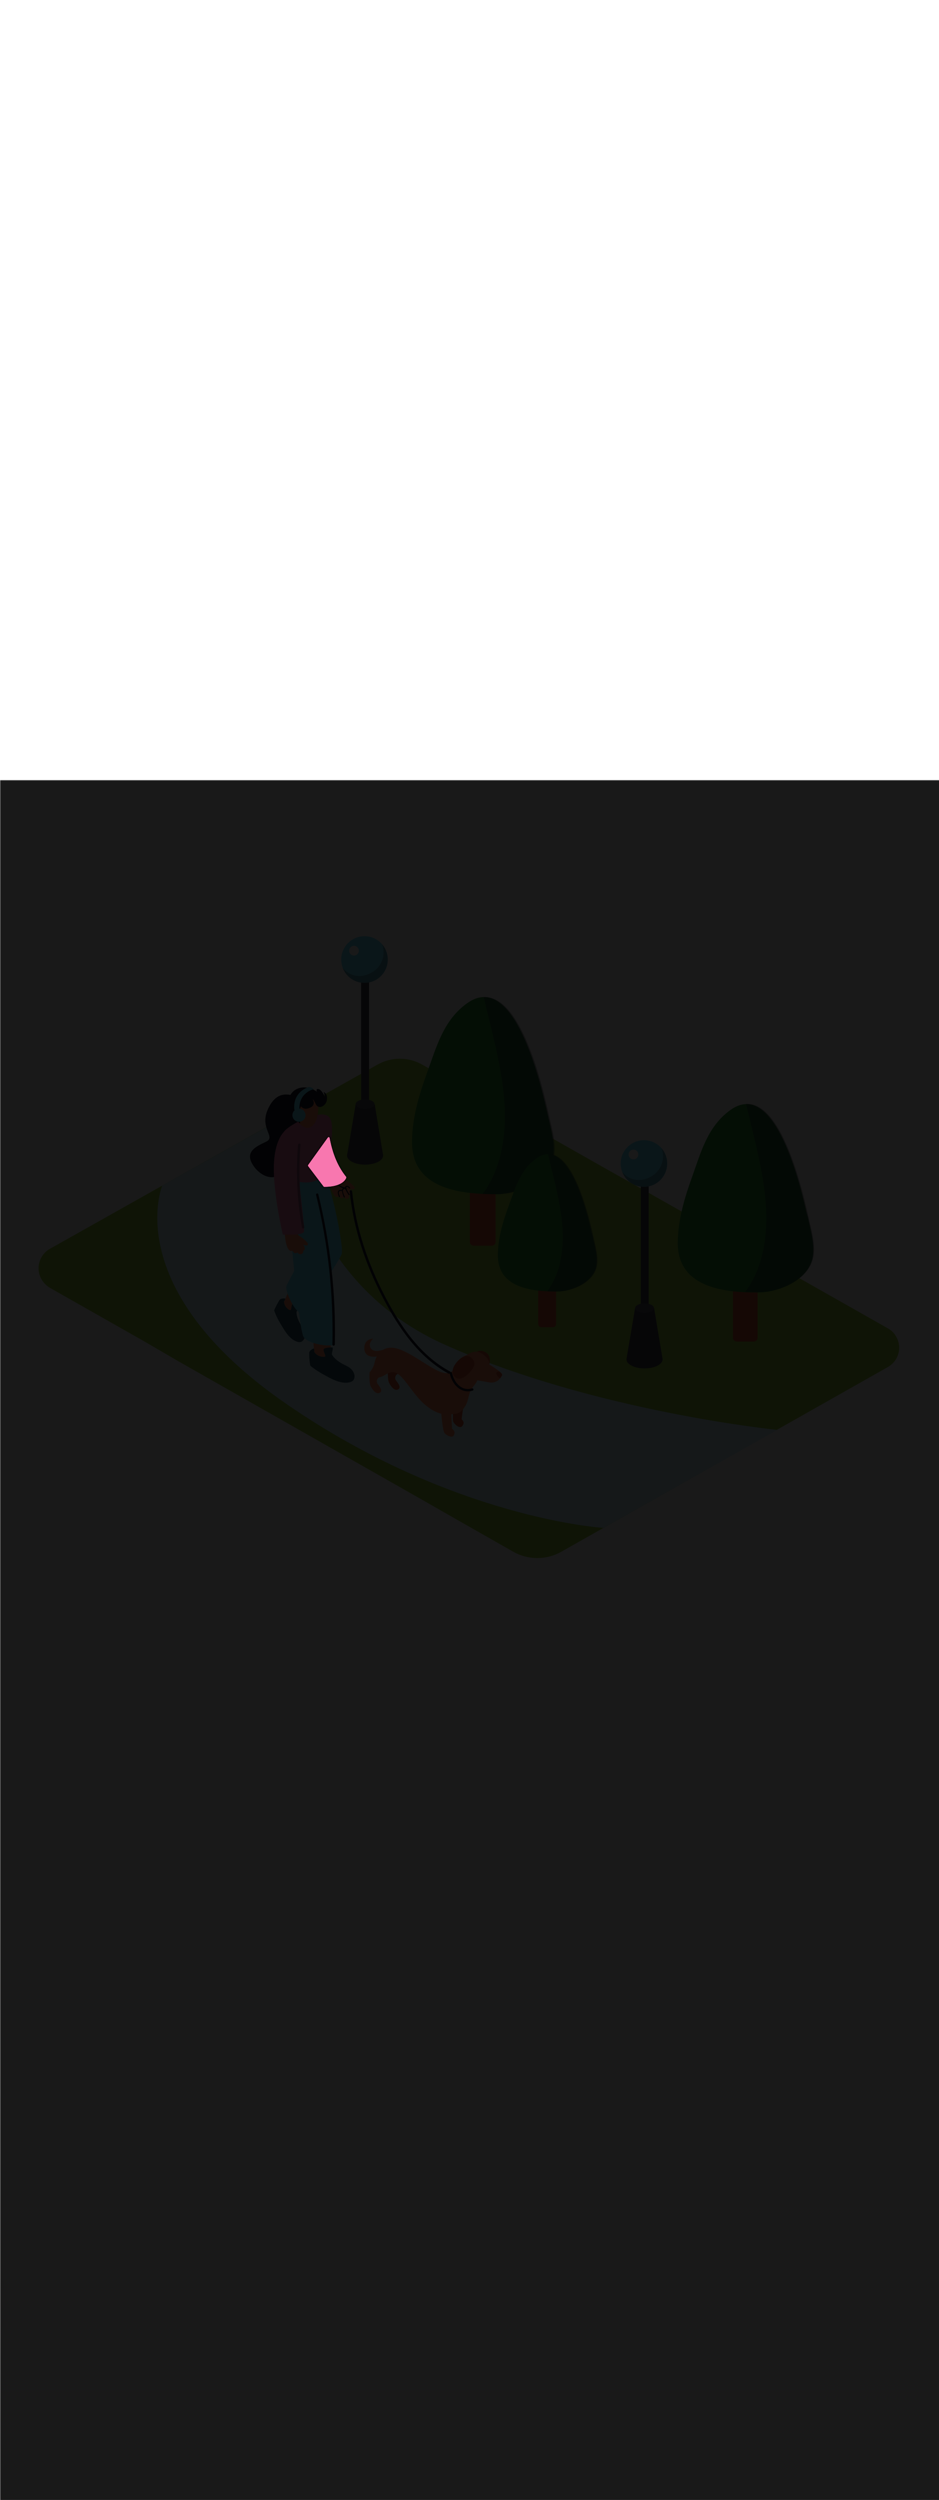 <svg:svg xmlns:svg="http://www.w3.org/2000/svg" version="1.1" id="Layer_1" x="0px" y="0px" viewBox="0 0 500 500" style="width: 188px;" xml:space="preserve" data-imageid="dog-walking-79-12053" imageName="Dog Walking" class="illustrations_image"><svg:defs><svg:mask id="spotlight-mask"><svg:rect x="0" y="0" width="100%" height="100%" fill="white" opacity="0.9" /><svg:style type="text/css" fill="black" /><svg:style type="text/css" style="" fill="black" /><svg:path class="st19_dog-walking-79-12053" d="M 174.594 190.208 L 174.488 190.356 L 174.382 190.503 L 174.276 190.65 L 174.17 190.798 L 173.958 191.093 L 173.852 191.24 L 173.64 191.535 L 173.533 191.683 L 173.427 191.83 L 173.321 191.978 L 173.109 192.273 L 173.003 192.42 L 172.897 192.568 L 172.791 192.715 L 172.579 193.01 L 172.473 193.158 L 172.261 193.453 L 172.155 193.6 L 172.049 193.747 L 171.943 193.895 L 171.73 194.19 L 171.624 194.337 L 171.518 194.485 L 171.412 194.632 L 171.2 194.927 L 171.094 195.075 L 170.882 195.37 L 170.776 195.517 L 170.67 195.665 L 170.564 195.812 L 170.352 196.107 L 170.246 196.255 L 170.033 196.549 L 169.927 196.697 L 169.821 196.844 L 169.715 196.992 L 169.503 197.287 L 169.397 197.434 L 169.291 197.582 L 169.185 197.729 L 168.973 198.024 L 168.867 198.172 L 168.761 198.319 L 168.655 198.467 L 168.443 198.762 L 168.336 198.909 L 168.124 199.204 L 168.018 199.352 L 167.912 199.499 L 167.806 199.646 L 167.594 199.941 L 167.488 200.089 L 167.276 200.384 L 167.17 200.531 L 167.064 200.679 L 166.958 200.826 L 166.746 201.121 L 166.64 201.269 L 166.533 201.416 L 166.427 201.564 L 166.215 201.859 L 166.109 202.006 L 165.897 202.301 L 165.791 202.448 L 165.685 202.596 L 165.579 202.743 L 165.367 203.038 L 165.261 203.186 L 165.155 203.333 L 165.049 203.481 L 164.836 203.776 L 164.73 203.923 L 164.518 204.218 L 164.412 204.366 L 164.306 204.513 L 164.2 204.661 L 164.094 204.808 L 164.067 204.849 L 164.045 204.893 L 164.027 204.938 L 164.013 204.985 L 164.004 205.033 L 164 205.082 L 164.001 205.131 L 164.006 205.18 L 164.017 205.227 L 164.031 205.274 L 164.051 205.319 L 164.074 205.362 L 164.102 205.402 L 164.185 205.511 L 164.267 205.621 L 164.35 205.73 L 164.433 205.839 L 164.516 205.948 L 164.599 206.057 L 164.682 206.166 L 164.764 206.275 L 164.847 206.384 L 164.93 206.493 L 165.013 206.602 L 165.096 206.711 L 165.179 206.821 L 165.261 206.93 L 165.344 207.039 L 165.427 207.148 L 165.51 207.257 L 165.593 207.366 L 165.676 207.475 L 165.758 207.584 L 165.841 207.693 L 165.924 207.802 L 166.007 207.911 L 166.09 208.021 L 166.172 208.13 L 166.255 208.239 L 166.338 208.348 L 166.421 208.457 L 166.504 208.566 L 166.587 208.675 L 166.669 208.784 L 166.752 208.893 L 166.835 209.002 L 166.918 209.111 L 167.001 209.221 L 167.084 209.33 L 167.166 209.439 L 167.249 209.548 L 167.332 209.657 L 167.415 209.766 L 167.498 209.875 L 167.581 209.984 L 167.663 210.093 L 167.746 210.202 L 167.829 210.311 L 167.912 210.421 L 167.995 210.53 L 168.078 210.639 L 168.16 210.748 L 168.243 210.857 L 168.326 210.966 L 168.409 211.075 L 168.492 211.184 L 168.575 211.293 L 168.657 211.402 L 168.74 211.511 L 168.823 211.621 L 168.906 211.73 L 168.989 211.839 L 169.071 211.948 L 169.154 212.057 L 169.237 212.166 L 169.32 212.275 L 169.403 212.384 L 169.486 212.493 L 169.568 212.602 L 169.651 212.711 L 169.734 212.821 L 169.817 212.93 L 169.9 213.039 L 169.983 213.148 L 170.065 213.257 L 170.148 213.366 L 170.231 213.475 L 170.314 213.584 L 170.397 213.693 L 170.48 213.802 L 170.562 213.911 L 170.645 214.021 L 170.728 214.13 L 170.811 214.239 L 170.894 214.348 L 170.977 214.457 L 171.059 214.566 L 171.142 214.675 L 171.225 214.784 L 171.308 214.893 L 171.391 215.002 L 171.473 215.111 L 171.556 215.221 L 171.639 215.33 L 171.722 215.439 L 171.805 215.548 L 171.888 215.657 L 171.97 215.766 L 172.053 215.875 L 172.136 215.984 L 172.219 216.093 L 172.302 216.202 L 172.328 216.234 L 172.357 216.263 L 172.388 216.29 L 172.427 216.319 L 172.469 216.343 L 172.513 216.364 L 172.559 216.38 L 172.606 216.391 L 172.654 216.398 L 172.702 216.4 L 172.976 216.399 L 172.98 216.399 L 173.249 216.395 L 173.253 216.395 L 173.518 216.39 L 173.522 216.39 L 173.782 216.382 L 173.787 216.382 L 174.043 216.372 L 174.047 216.372 L 174.299 216.36 L 174.303 216.36 L 174.551 216.346 L 174.555 216.346 L 174.799 216.33 L 174.803 216.33 L 175.042 216.312 L 175.047 216.311 L 175.282 216.292 L 175.287 216.291 L 175.517 216.27 L 175.522 216.269 L 175.749 216.246 L 175.754 216.246 L 175.976 216.22 L 175.981 216.22 L 176.2 216.193 L 176.205 216.192 L 176.42 216.164 L 176.425 216.163 L 176.636 216.133 L 176.641 216.132 L 176.847 216.1 L 176.853 216.099 L 177.056 216.066 L 177.061 216.065 L 177.26 216.03 L 177.265 216.029 L 177.461 215.993 L 177.466 215.992 L 177.658 215.954 L 177.663 215.953 L 177.851 215.914 L 177.856 215.913 L 178.041 215.872 L 178.046 215.871 L 178.227 215.829 L 178.232 215.827 L 178.409 215.784 L 178.415 215.783 L 178.588 215.738 L 178.594 215.737 L 178.764 215.691 L 178.77 215.69 L 178.936 215.643 L 178.942 215.641 L 179.105 215.593 L 179.111 215.591 L 179.27 215.542 L 179.276 215.54 L 179.432 215.49 L 179.438 215.488 L 179.591 215.437 L 179.596 215.435 L 179.746 215.383 L 179.752 215.381 L 179.898 215.328 L 179.904 215.326 L 180.047 215.272 L 180.053 215.27 L 180.193 215.215 L 180.199 215.213 L 180.335 215.157 L 180.341 215.155 L 180.474 215.099 L 180.481 215.096 L 180.611 215.039 L 180.617 215.036 L 180.744 214.979 L 180.75 214.976 L 180.874 214.918 L 180.88 214.915 L 181.002 214.856 L 181.008 214.853 L 181.126 214.794 L 181.132 214.79 L 181.247 214.73 L 181.253 214.727 L 181.366 214.667 L 181.372 214.664 L 181.481 214.603 L 181.487 214.599 L 181.594 214.538 L 181.6 214.535 L 181.704 214.473 L 181.71 214.47 L 181.811 214.408 L 181.817 214.404 L 181.916 214.342 L 181.922 214.338 L 182.017 214.276 L 182.023 214.272 L 182.117 214.209 L 182.122 214.205 L 182.213 214.143 L 182.219 214.138 L 182.307 214.076 L 182.313 214.071 L 182.398 214.009 L 182.404 214.004 L 182.487 213.941 L 182.493 213.937 L 182.573 213.874 L 182.579 213.87 L 182.657 213.807 L 182.662 213.802 L 182.738 213.74 L 182.744 213.735 L 182.817 213.673 L 182.822 213.668 L 182.893 213.606 L 182.899 213.601 L 182.968 213.539 L 182.973 213.534 L 183.039 213.472 L 183.045 213.467 L 183.109 213.405 L 183.114 213.4 L 183.176 213.339 L 183.181 213.334 L 183.241 213.273 L 183.246 213.268 L 183.304 213.208 L 183.309 213.203 L 183.365 213.143 L 183.37 213.137 L 183.423 213.078 L 183.428 213.073 L 183.48 213.014 L 183.484 213.009 L 183.534 212.95 L 183.539 212.945 L 183.587 212.887 L 183.591 212.882 L 183.637 212.825 L 183.641 212.82 L 183.686 212.763 L 183.69 212.758 L 183.732 212.702 L 183.736 212.697 L 183.777 212.642 L 183.781 212.637 L 183.82 212.583 L 183.824 212.577 L 183.861 212.524 L 183.865 212.519 L 183.9 212.467 L 183.904 212.461 L 183.937 212.41 L 183.941 212.405 L 183.973 212.355 L 183.977 212.349 L 184.007 212.3 L 184.011 212.295 L 184.04 212.247 L 184.043 212.241 L 184.071 212.194 L 184.074 212.189 L 184.1 212.143 L 184.103 212.138 L 184.128 212.093 L 184.131 212.088 L 184.154 212.045 L 184.157 212.039 L 184.179 211.997 L 184.182 211.992 L 184.203 211.951 L 184.205 211.946 L 184.225 211.907 L 184.227 211.902 L 184.245 211.864 L 184.248 211.859 L 184.265 211.822 L 184.267 211.817 L 184.283 211.782 L 184.285 211.777 L 184.3 211.744 L 184.302 211.739 L 184.316 211.707 L 184.318 211.702 L 184.33 211.672 L 184.332 211.667 L 184.344 211.639 L 184.346 211.634 L 184.356 211.607 L 184.358 211.603 L 184.367 211.578 L 184.382 211.535 L 184.392 211.49 L 184.398 211.445 L 184.4 211.4 L 184.398 211.352 L 184.391 211.304 L 184.379 211.258 L 184.363 211.212 L 184.343 211.169 L 184.319 211.127 L 184.291 211.088 L 184.144 210.904 L 184 210.721 L 183.857 210.537 L 183.715 210.353 L 183.575 210.168 L 183.437 209.983 L 183.299 209.797 L 183.163 209.61 L 183.029 209.423 L 182.896 209.236 L 182.764 209.048 L 182.634 208.859 L 182.505 208.67 L 182.377 208.48 L 182.25 208.29 L 182.125 208.099 L 182.002 207.908 L 181.879 207.716 L 181.758 207.524 L 181.638 207.331 L 181.519 207.138 L 181.402 206.944 L 181.286 206.749 L 181.171 206.554 L 181.058 206.358 L 180.945 206.162 L 180.834 205.966 L 180.724 205.768 L 180.615 205.571 L 180.508 205.372 L 180.402 205.173 L 180.296 204.974 L 180.192 204.774 L 180.09 204.574 L 179.988 204.373 L 179.887 204.171 L 179.788 203.969 L 179.69 203.767 L 179.593 203.564 L 179.496 203.36 L 179.402 203.156 L 179.308 202.951 L 179.215 202.746 L 179.123 202.54 L 179.033 202.334 L 178.943 202.127 L 178.855 201.919 L 178.767 201.711 L 178.681 201.503 L 178.595 201.294 L 178.511 201.084 L 178.428 200.874 L 178.345 200.664 L 178.264 200.452 L 178.183 200.241 L 178.104 200.029 L 178.025 199.816 L 177.948 199.603 L 177.871 199.389 L 177.796 199.174 L 177.721 198.96 L 177.647 198.744 L 177.575 198.528 L 177.503 198.312 L 177.432 198.095 L 177.361 197.877 L 177.292 197.659 L 177.224 197.441 L 177.156 197.221 L 177.09 197.002 L 177.024 196.782 L 176.959 196.561 L 176.895 196.34 L 176.831 196.118 L 176.769 195.896 L 176.707 195.673 L 176.646 195.45 L 176.586 195.226 L 176.527 195.002 L 176.468 194.777 L 176.41 194.551 L 176.353 194.325 L 176.297 194.099 L 176.241 193.872 L 176.187 193.645 L 176.132 193.417 L 176.079 193.188 L 176.026 192.959 L 175.974 192.729 L 175.923 192.499 L 175.873 192.269 L 175.823 192.038 L 175.773 191.806 L 175.725 191.574 L 175.677 191.341 L 175.629 191.108 L 175.583 190.874 L 175.536 190.64 L 175.491 190.405 L 175.479 190.358 L 175.463 190.312 L 175.443 190.268 L 175.418 190.226 L 175.39 190.187 L 175.358 190.151 L 175.322 190.118 L 175.284 190.088 L 175.243 190.063 L 175.199 190.041 L 175.154 190.024 L 175.107 190.012 L 175.059 190.004 L 175.011 190 L 174.963 190.001 L 174.915 190.007 L 174.867 190.018 L 174.821 190.033 L 174.777 190.053 L 174.735 190.076 L 174.695 190.104 L 174.658 190.135 L 174.624 190.17 L 174.594 190.208 Z" id="element_86" fill="black" /><svg:path class="st19_dog-walking-79-12053" d="M 174.594 190.208 L 174.488 190.356 L 174.382 190.503 L 174.276 190.65 L 174.17 190.798 L 173.958 191.093 L 173.852 191.24 L 173.64 191.535 L 173.533 191.683 L 173.427 191.83 L 173.321 191.978 L 173.109 192.273 L 173.003 192.42 L 172.897 192.568 L 172.791 192.715 L 172.579 193.01 L 172.473 193.158 L 172.261 193.453 L 172.155 193.6 L 172.049 193.747 L 171.943 193.895 L 171.73 194.19 L 171.624 194.337 L 171.518 194.485 L 171.412 194.632 L 171.2 194.927 L 171.094 195.075 L 170.882 195.37 L 170.776 195.517 L 170.67 195.665 L 170.564 195.812 L 170.352 196.107 L 170.246 196.255 L 170.033 196.549 L 169.927 196.697 L 169.821 196.844 L 169.715 196.992 L 169.503 197.287 L 169.397 197.434 L 169.291 197.582 L 169.185 197.729 L 168.973 198.024 L 168.867 198.172 L 168.761 198.319 L 168.655 198.467 L 168.443 198.762 L 168.336 198.909 L 168.124 199.204 L 168.018 199.352 L 167.912 199.499 L 167.806 199.646 L 167.594 199.941 L 167.488 200.089 L 167.276 200.384 L 167.17 200.531 L 167.064 200.679 L 166.958 200.826 L 166.746 201.121 L 166.64 201.269 L 166.533 201.416 L 166.427 201.564 L 166.215 201.859 L 166.109 202.006 L 165.897 202.301 L 165.791 202.448 L 165.685 202.596 L 165.579 202.743 L 165.367 203.038 L 165.261 203.186 L 165.155 203.333 L 165.049 203.481 L 164.836 203.776 L 164.73 203.923 L 164.518 204.218 L 164.412 204.366 L 164.306 204.513 L 164.2 204.661 L 164.094 204.808 L 164.067 204.849 L 164.045 204.893 L 164.027 204.938 L 164.013 204.985 L 164.004 205.033 L 164 205.082 L 164.001 205.131 L 164.006 205.18 L 164.017 205.227 L 164.031 205.274 L 164.051 205.319 L 164.074 205.362 L 164.102 205.402 L 164.185 205.511 L 164.267 205.621 L 164.35 205.73 L 164.433 205.839 L 164.516 205.948 L 164.599 206.057 L 164.682 206.166 L 164.764 206.275 L 164.847 206.384 L 164.93 206.493 L 165.013 206.602 L 165.096 206.711 L 165.179 206.821 L 165.261 206.93 L 165.344 207.039 L 165.427 207.148 L 165.51 207.257 L 165.593 207.366 L 165.676 207.475 L 165.758 207.584 L 165.841 207.693 L 165.924 207.802 L 166.007 207.911 L 166.09 208.021 L 166.172 208.13 L 166.255 208.239 L 166.338 208.348 L 166.421 208.457 L 166.504 208.566 L 166.587 208.675 L 166.669 208.784 L 166.752 208.893 L 166.835 209.002 L 166.918 209.111 L 167.001 209.221 L 167.084 209.33 L 167.166 209.439 L 167.249 209.548 L 167.332 209.657 L 167.415 209.766 L 167.498 209.875 L 167.581 209.984 L 167.663 210.093 L 167.746 210.202 L 167.829 210.311 L 167.912 210.421 L 167.995 210.53 L 168.078 210.639 L 168.16 210.748 L 168.243 210.857 L 168.326 210.966 L 168.409 211.075 L 168.492 211.184 L 168.575 211.293 L 168.657 211.402 L 168.74 211.511 L 168.823 211.621 L 168.906 211.73 L 168.989 211.839 L 169.071 211.948 L 169.154 212.057 L 169.237 212.166 L 169.32 212.275 L 169.403 212.384 L 169.486 212.493 L 169.568 212.602 L 169.651 212.711 L 169.734 212.821 L 169.817 212.93 L 169.9 213.039 L 169.983 213.148 L 170.065 213.257 L 170.148 213.366 L 170.231 213.475 L 170.314 213.584 L 170.397 213.693 L 170.48 213.802 L 170.562 213.911 L 170.645 214.021 L 170.728 214.13 L 170.811 214.239 L 170.894 214.348 L 170.977 214.457 L 171.059 214.566 L 171.142 214.675 L 171.225 214.784 L 171.308 214.893 L 171.391 215.002 L 171.473 215.111 L 171.556 215.221 L 171.639 215.33 L 171.722 215.439 L 171.805 215.548 L 171.888 215.657 L 171.97 215.766 L 172.053 215.875 L 172.136 215.984 L 172.219 216.093 L 172.302 216.202 L 172.328 216.234 L 172.357 216.263 L 172.388 216.29 L 172.427 216.319 L 172.469 216.343 L 172.513 216.364 L 172.559 216.38 L 172.606 216.391 L 172.654 216.398 L 172.702 216.4 L 172.976 216.399 L 172.98 216.399 L 173.249 216.395 L 173.253 216.395 L 173.518 216.39 L 173.522 216.39 L 173.782 216.382 L 173.787 216.382 L 174.043 216.372 L 174.047 216.372 L 174.299 216.36 L 174.303 216.36 L 174.551 216.346 L 174.555 216.346 L 174.799 216.33 L 174.803 216.33 L 175.042 216.312 L 175.047 216.311 L 175.282 216.292 L 175.287 216.291 L 175.517 216.27 L 175.522 216.269 L 175.749 216.246 L 175.754 216.246 L 175.976 216.22 L 175.981 216.22 L 176.2 216.193 L 176.205 216.192 L 176.42 216.164 L 176.425 216.163 L 176.636 216.133 L 176.641 216.132 L 176.847 216.1 L 176.853 216.099 L 177.056 216.066 L 177.061 216.065 L 177.26 216.03 L 177.265 216.029 L 177.461 215.993 L 177.466 215.992 L 177.658 215.954 L 177.663 215.953 L 177.851 215.914 L 177.856 215.913 L 178.041 215.872 L 178.046 215.871 L 178.227 215.829 L 178.232 215.827 L 178.409 215.784 L 178.415 215.783 L 178.588 215.738 L 178.594 215.737 L 178.764 215.691 L 178.77 215.69 L 178.936 215.643 L 178.942 215.641 L 179.105 215.593 L 179.111 215.591 L 179.27 215.542 L 179.276 215.54 L 179.432 215.49 L 179.438 215.488 L 179.591 215.437 L 179.596 215.435 L 179.746 215.383 L 179.752 215.381 L 179.898 215.328 L 179.904 215.326 L 180.047 215.272 L 180.053 215.27 L 180.193 215.215 L 180.199 215.213 L 180.335 215.157 L 180.341 215.155 L 180.474 215.099 L 180.481 215.096 L 180.611 215.039 L 180.617 215.036 L 180.744 214.979 L 180.75 214.976 L 180.874 214.918 L 180.88 214.915 L 181.002 214.856 L 181.008 214.853 L 181.126 214.794 L 181.132 214.79 L 181.247 214.73 L 181.253 214.727 L 181.366 214.667 L 181.372 214.664 L 181.481 214.603 L 181.487 214.599 L 181.594 214.538 L 181.6 214.535 L 181.704 214.473 L 181.71 214.47 L 181.811 214.408 L 181.817 214.404 L 181.916 214.342 L 181.922 214.338 L 182.017 214.276 L 182.023 214.272 L 182.117 214.209 L 182.122 214.205 L 182.213 214.143 L 182.219 214.138 L 182.307 214.076 L 182.313 214.071 L 182.398 214.009 L 182.404 214.004 L 182.487 213.941 L 182.493 213.937 L 182.573 213.874 L 182.579 213.87 L 182.657 213.807 L 182.662 213.802 L 182.738 213.74 L 182.744 213.735 L 182.817 213.673 L 182.822 213.668 L 182.893 213.606 L 182.899 213.601 L 182.968 213.539 L 182.973 213.534 L 183.039 213.472 L 183.045 213.467 L 183.109 213.405 L 183.114 213.4 L 183.176 213.339 L 183.181 213.334 L 183.241 213.273 L 183.246 213.268 L 183.304 213.208 L 183.309 213.203 L 183.365 213.143 L 183.37 213.137 L 183.423 213.078 L 183.428 213.073 L 183.48 213.014 L 183.484 213.009 L 183.534 212.95 L 183.539 212.945 L 183.587 212.887 L 183.591 212.882 L 183.637 212.825 L 183.641 212.82 L 183.686 212.763 L 183.69 212.758 L 183.732 212.702 L 183.736 212.697 L 183.777 212.642 L 183.781 212.637 L 183.82 212.583 L 183.824 212.577 L 183.861 212.524 L 183.865 212.519 L 183.9 212.467 L 183.904 212.461 L 183.937 212.41 L 183.941 212.405 L 183.973 212.355 L 183.977 212.349 L 184.007 212.3 L 184.011 212.295 L 184.04 212.247 L 184.043 212.241 L 184.071 212.194 L 184.074 212.189 L 184.1 212.143 L 184.103 212.138 L 184.128 212.093 L 184.131 212.088 L 184.154 212.045 L 184.157 212.039 L 184.179 211.997 L 184.182 211.992 L 184.203 211.951 L 184.205 211.946 L 184.225 211.907 L 184.227 211.902 L 184.245 211.864 L 184.248 211.859 L 184.265 211.822 L 184.267 211.817 L 184.283 211.782 L 184.285 211.777 L 184.3 211.744 L 184.302 211.739 L 184.316 211.707 L 184.318 211.702 L 184.33 211.672 L 184.332 211.667 L 184.344 211.639 L 184.346 211.634 L 184.356 211.607 L 184.358 211.603 L 184.367 211.578 L 184.382 211.535 L 184.392 211.49 L 184.398 211.445 L 184.4 211.4 L 184.398 211.352 L 184.391 211.304 L 184.379 211.258 L 184.363 211.212 L 184.343 211.169 L 184.319 211.127 L 184.291 211.088 L 184.144 210.904 L 184 210.721 L 183.857 210.537 L 183.715 210.353 L 183.575 210.168 L 183.437 209.983 L 183.299 209.797 L 183.163 209.61 L 183.029 209.423 L 182.896 209.236 L 182.764 209.048 L 182.634 208.859 L 182.505 208.67 L 182.377 208.48 L 182.25 208.29 L 182.125 208.099 L 182.002 207.908 L 181.879 207.716 L 181.758 207.524 L 181.638 207.331 L 181.519 207.138 L 181.402 206.944 L 181.286 206.749 L 181.171 206.554 L 181.058 206.358 L 180.945 206.162 L 180.834 205.966 L 180.724 205.768 L 180.615 205.571 L 180.508 205.372 L 180.402 205.173 L 180.296 204.974 L 180.192 204.774 L 180.09 204.574 L 179.988 204.373 L 179.887 204.171 L 179.788 203.969 L 179.69 203.767 L 179.593 203.564 L 179.496 203.36 L 179.402 203.156 L 179.308 202.951 L 179.215 202.746 L 179.123 202.54 L 179.033 202.334 L 178.943 202.127 L 178.855 201.919 L 178.767 201.711 L 178.681 201.503 L 178.595 201.294 L 178.511 201.084 L 178.428 200.874 L 178.345 200.664 L 178.264 200.452 L 178.183 200.241 L 178.104 200.029 L 178.025 199.816 L 177.948 199.603 L 177.871 199.389 L 177.796 199.174 L 177.721 198.96 L 177.647 198.744 L 177.575 198.528 L 177.503 198.312 L 177.432 198.095 L 177.361 197.877 L 177.292 197.659 L 177.224 197.441 L 177.156 197.221 L 177.09 197.002 L 177.024 196.782 L 176.959 196.561 L 176.895 196.34 L 176.831 196.118 L 176.769 195.896 L 176.707 195.673 L 176.646 195.45 L 176.586 195.226 L 176.527 195.002 L 176.468 194.777 L 176.41 194.551 L 176.353 194.325 L 176.297 194.099 L 176.241 193.872 L 176.187 193.645 L 176.132 193.417 L 176.079 193.188 L 176.026 192.959 L 175.974 192.729 L 175.923 192.499 L 175.873 192.269 L 175.823 192.038 L 175.773 191.806 L 175.725 191.574 L 175.677 191.341 L 175.629 191.108 L 175.583 190.874 L 175.536 190.64 L 175.491 190.405 L 175.479 190.358 L 175.463 190.312 L 175.443 190.268 L 175.418 190.226 L 175.39 190.187 L 175.358 190.151 L 175.322 190.118 L 175.284 190.088 L 175.243 190.063 L 175.199 190.041 L 175.154 190.024 L 175.107 190.012 L 175.059 190.004 L 175.011 190 L 174.963 190.001 L 174.915 190.007 L 174.867 190.018 L 174.821 190.033 L 174.777 190.053 L 174.735 190.076 L 174.695 190.104 L 174.658 190.135 L 174.624 190.17 L 174.594 190.208 Z" id="element_86" style="" fill="black" /></svg:mask></svg:defs><svg:style type="text/css">
	.st0_dog-walking-79-12053{fill:#96CF40;}
	.st1_dog-walking-79-12053{fill:#68E1FD;}
	.st2_dog-walking-79-12053{opacity:0.76;fill:#FFFFFF;enable-background:new    ;}
	.st3_dog-walking-79-12053{opacity:0.68;fill:url(#SVGID_1_);enable-background:new    ;}
	.st4_dog-walking-79-12053{opacity:0.68;fill:url(#SVGID_00000163067432278039710290000013117433382973896857_);enable-background:new    ;}
	.st5_dog-walking-79-12053{opacity:0.68;fill:url(#SVGID_00000100359026383995393210000006329908444153720194_);enable-background:new    ;}
	.st6_dog-walking-79-12053{opacity:0.68;fill:url(#SVGID_00000009590651224818453510000012520221678495179399_);enable-background:new    ;}
	.st7_dog-walking-79-12053{opacity:0.68;fill:url(#SVGID_00000034048284832784675140000010535632714719733639_);enable-background:new    ;}
	.st8_dog-walking-79-12053{opacity:0.68;fill:url(#SVGID_00000135674646276591115840000005288573322134846362_);enable-background:new    ;}
	.st9_dog-walking-79-12053{opacity:0.68;fill:url(#SVGID_00000086674995693208269040000000997927147159073667_);enable-background:new    ;}
	.st10_dog-walking-79-12053{fill:#3E3E4A;}
	.st11_dog-walking-79-12053{fill:#FFFFFF;}
	.st12_dog-walking-79-12053{opacity:0.4;fill:#3E3E4A;enable-background:new    ;}
	.st13_dog-walking-79-12053{fill:#55555F;}
	.st14_dog-walking-79-12053{fill:#DB5531;}
	.st15_dog-walking-79-12053{fill:#2C9135;}
	.st16_dog-walking-79-12053{opacity:0.4;fill:#111224;enable-background:new    ;}
	.st17_dog-walking-79-12053{fill:#FF815A;}
	.st18_dog-walking-79-12053{fill:#111224;}
	.st19_dog-walking-79-12053{fill:#F877AF;}
	.st20_dog-walking-79-12053{opacity:0.68;fill:#111224;enable-background:new    ;}
</svg:style>
<svg:path id="Base_dog-walking-79-12053" class="st0_dog-walking-79-12053" d="M472.8,291.7l-65.9-37.3l-16.9-9.6l-47.8-27l-19-10.7l-98.4-55.7c-7.4-4.2-16.4-4.2-23.8,0L144.7,183&#10;&#09;l-18.3,10.3l-99.7,56c-5.8,3.2-7.9,10.5-4.6,16.3c1.1,1.9,2.7,3.5,4.6,4.6l50.1,28.4L95,309.2l130.9,74.3l17.5,10l29.9,17&#10;&#09;c7.9,4.5,17.7,4.5,25.6,0l98.2-55.5l16.5-9.3l59.1-33.4c5.7-3.2,7.8-10.3,4.6-16C476.3,294.3,474.7,292.8,472.8,291.7z" />
<svg:g id="Road_dog-walking-79-12053">
	<svg:path class="st1_dog-walking-79-12053 targetColor" d="M152.4,178.8c0,0,4.5,85.6,83.8,121.3s177.5,45.6,177.5,45.6l-92.4,52.1c0,0-80.1-4.8-168.9-66s-66-116-66-116&#10;&#09;&#09;L152.4,178.8z" style="fill: rgb(104, 225, 253);" />
	<svg:path class="st2_dog-walking-79-12053" d="M152.4,178.8c0,0,4.5,85.6,83.8,121.3s177.5,45.6,177.5,45.6l-92.4,52.1c0,0-80.1-4.8-168.9-66s-66-116-66-116&#10;&#09;&#09;L152.4,178.8z" />
</svg:g>
<svg:g id="Shadow_dog-walking-79-12053">
	
		<svg:linearGradient id="SVGID_1_-dog-walking-79-12053" gradientUnits="userSpaceOnUse" x1="291.211" y1="775.642" x2="266.481" y2="799.152" gradientTransform="matrix(1 0 0 1 0 -498)">
		<svg:stop offset="0" style="stop-color:#68E1FD" />
		<svg:stop offset="1" style="stop-color:#FFFFFF;stop-opacity:0" />
	</svg:linearGradient>
	<svg:path class="st3_dog-walking-79-12053" d="M295.7,290l-8.1-7.6l-37.5,17.7c3.9,2,9.4,5.4,14.8,8.5C275.6,303.1,285.9,296.9,295.7,290z" />
	
		<svg:linearGradient id="SVGID_00000163037812651827016470000002166017632105560244_-dog-walking-79-12053" gradientUnits="userSpaceOnUse" x1="258.766" y1="727.199" x2="225.326" y2="758.999" gradientTransform="matrix(1 0 0 1 0 -498)">
		<svg:stop offset="0" style="stop-color:#68E1FD" />
		<svg:stop offset="1" style="stop-color:#FFFFFF;stop-opacity:0" />
	</svg:linearGradient>
	<svg:path style="opacity:0.68;fill:url(#SVGID_00000163037812651827016470000002166017632105560244_);enable-background:new    ;" d="&#10;&#09;&#09;M264.8,245.9l-10.9-10.3l-50.7,24c5.2,2.7,12.8,7.2,20.1,11.5C237.6,263.6,251.5,255.2,264.8,245.9z" />
	
		<svg:linearGradient id="SVGID_00000056385489459582278590000002434062850052783025_-dog-walking-79-12053" gradientUnits="userSpaceOnUse" x1="346.991" y1="791.982" x2="313.551" y2="823.772" gradientTransform="matrix(1 0 0 1 0 -498)">
		<svg:stop offset="0" style="stop-color:#68E1FD" />
		<svg:stop offset="1" style="stop-color:#FFFFFF;stop-opacity:0" />
	</svg:linearGradient>
	<svg:path style="opacity:0.68;fill:url(#SVGID_00000056385489459582278590000002434062850052783025_);enable-background:new    ;" d="&#10;&#09;&#09;M353,310.7l-10.9-10.3l-50.7,24c5.2,2.7,12.8,7.2,20.1,11.5C325.8,328.4,339.7,320,353,310.7z" />
	
		<svg:linearGradient id="SVGID_00000049208271664835024860000010740988870886945969_-dog-walking-79-12053" gradientUnits="userSpaceOnUse" x1="198.857" y1="682.107" x2="165.417" y2="713.908" gradientTransform="matrix(1 0 0 1 0 -498)">
		<svg:stop offset="0" style="stop-color:#68E1FD" />
		<svg:stop offset="1" style="stop-color:#FFFFFF;stop-opacity:0" />
	</svg:linearGradient>
	<svg:path style="opacity:0.68;fill:url(#SVGID_00000049208271664835024860000010740988870886945969_);enable-background:new    ;" d="&#10;&#09;&#09;M204.9,200.8L194,190.5l-50.7,24c5.2,2.7,12.8,7.2,20.1,11.5C177.7,218.5,191.6,210.1,204.9,200.8z" />
	
		<svg:linearGradient id="SVGID_00000134218786000425558300000002055082777538921603_-dog-walking-79-12053" gradientUnits="userSpaceOnUse" x1="179.008" y1="775.616" x2="147.278" y2="808.296" gradientTransform="matrix(1 0 0 1 0 -498)">
		<svg:stop offset="0" style="stop-color:#68E1FD" />
		<svg:stop offset="1" style="stop-color:#FFFFFF;stop-opacity:0" />
	</svg:linearGradient>
	<svg:path style="opacity:0.68;fill:url(#SVGID_00000134218786000425558300000002055082777538921603_);enable-background:new    ;" d="&#10;&#09;&#09;M134.1,325.2c5.2,2.3,10.2,4.9,15.1,7.9c3.2,2,6.4,4.1,9.8,5.8l31.8-18.5l-41.4-39l-50.7,24C107.9,310.1,124.7,320.9,134.1,325.2z" />
	
		<svg:linearGradient id="SVGID_00000137814859506844123000000014074527877763551114_-dog-walking-79-12053" gradientUnits="userSpaceOnUse" x1="233.201" y1="816.507" x2="200.671" y2="844.397" gradientTransform="matrix(1 0 0 1 0 -498)">
		<svg:stop offset="0" style="stop-color:#68E1FD" />
		<svg:stop offset="1" style="stop-color:#FFFFFF;stop-opacity:0" />
	</svg:linearGradient>
	<svg:path style="opacity:0.68;fill:url(#SVGID_00000137814859506844123000000014074527877763551114_);enable-background:new    ;" d="&#10;&#09;&#09;M195.9,364.3c5.2,2.3,10.2,4.9,15.1,7.9c3.2,2-5.8-7.7-2.5-6l37.7-22.5l-35-23.2l-50.7,24C169.7,349.2,186.4,360,195.9,364.3z" />
	
		<svg:linearGradient id="SVGID_00000150801479123983280180000015802496085992708741_-dog-walking-79-12053" gradientUnits="userSpaceOnUse" x1="396.761" y1="780.211" x2="363.321" y2="812.001" gradientTransform="matrix(1 0 0 1 0 -498)">
		<svg:stop offset="0" style="stop-color:#68E1FD" />
		<svg:stop offset="1" style="stop-color:#FFFFFF;stop-opacity:0" />
	</svg:linearGradient>
	<svg:path style="opacity:0.68;fill:url(#SVGID_00000150801479123983280180000015802496085992708741_);enable-background:new    ;" d="&#10;&#09;&#09;M402.8,298.9l-10.9-10.3l-50.7,24c5.2,2.7,12.8,7.2,20.1,11.5C375.6,316.6,389.5,308.2,402.8,298.9z" />
</svg:g>
<svg:g id="Lamp_dog-walking-79-12053">
	<svg:rect x="192.3" y="97.9" class="st10_dog-walking-79-12053" width="4.2" height="99.9" />
	<svg:circle class="st1_dog-walking-79-12053 targetColor" cx="194.1" cy="95.5" r="12.4" style="fill: rgb(104, 225, 253);" />
	<svg:circle class="st11_dog-walking-79-12053" cx="188.5" cy="90.8" r="2.6" />
	<svg:path class="st12_dog-walking-79-12053" d="M203.5,87.4c2.2,6-0.5,12.6-6.3,15.4c-5.6,2.9-11.4,1.3-14.7-2.8c2.5,6.4,9.6,9.6,16,7.1s9.6-9.6,7.1-16&#10;&#09;&#09;C205.2,89.7,204.4,88.5,203.5,87.4z" />
	<svg:path class="st10_dog-walking-79-12053" d="M199.5,172.4l4.5,27.2c0,0-2.7,1.8-11.1,2.1s-8-2.6-8-2.6l4.5-26.7H199.5z" />
	<svg:ellipse class="st13_dog-walking-79-12053" cx="194.4" cy="172.4" rx="5" ry="2.5" />
	<svg:ellipse class="st10_dog-walking-79-12053" cx="194.4" cy="199.8" rx="9.6" ry="4.8" />
	<svg:rect x="341.2" y="206.4" class="st10_dog-walking-79-12053" width="4.2" height="99.9" />
	<svg:circle class="st1_dog-walking-79-12053 targetColor" cx="342.9" cy="204" r="12.4" style="fill: rgb(104, 225, 253);" />
	<svg:circle class="st11_dog-walking-79-12053" cx="337.3" cy="199.2" r="2.6" />
	<svg:path class="st12_dog-walking-79-12053" d="M352.3,195.9c2.2,6-0.5,12.6-6.3,15.4c-5.6,2.9-11.4,1.3-14.7-2.8c2.5,6.4,9.7,9.5,16,7.1s9.5-9.7,7.1-16&#10;&#09;&#09;C354,198.2,353.2,197,352.3,195.9L352.3,195.9z" />
	<svg:path class="st10_dog-walking-79-12053" d="M348.3,280.9l4.5,27.1c0,0-2.7,1.8-11.1,2s-8-2.6-8-2.6l4.5-26.7L348.3,280.9z" />
	<svg:ellipse class="st13_dog-walking-79-12053" cx="343.2" cy="280.9" rx="5" ry="2.5" />
	<svg:ellipse class="st10_dog-walking-79-12053" cx="343.2" cy="308.2" rx="9.6" ry="4.8" />
</svg:g>
<svg:g id="Trees_dog-walking-79-12053">
	<svg:path class="st14_dog-walking-79-12053" d="M252.2,156.6h9.7c1.1,0,2,0.9,2,2v87.1c0,1.1-0.9,2-2,2h-9.7c-1.1,0-2-0.9-2-2v-87.1&#10;&#09;&#09;C250.2,157.5,251.1,156.6,252.2,156.6z" />
	<svg:path class="st15_dog-walking-79-12053" d="M291,175.2c-3.2-13.7-17.2-74.3-42.2-56.5c-12.8,9.1-16.4,23.4-21.5,37.3c-4.2,11.6-7.8,23.7-7.9,36.1&#10;&#09;&#09;c-0.4,25.2,25.2,28.3,44.8,28.2c11.3-0.1,27.4-6.7,30.1-19c1.6-7.4-1.1-16.1-2.7-23.4L291,175.2z" />
	<svg:path class="st14_dog-walking-79-12053" d="M392.3,211.7h9.1c1.1,0,2,0.9,2,2v83c0,1.1-0.9,2-2,2h-9.1c-1.1,0-2-0.9-2-2v-83&#10;&#09;&#09;C390.3,212.6,391.2,211.7,392.3,211.7z" />
	<svg:path class="st15_dog-walking-79-12053" d="M429.3,229.5c-3-13.1-16.5-71-40.3-54c-12.2,8.7-15.7,22.3-20.5,35.7c-4,11-7.4,22.6-7.6,34.5&#10;&#09;&#09;c-0.4,24.1,24.1,27,42.9,26.9c10.8,0,26.2-6.4,28.8-18.2c1.5-7.1-1.1-15.4-2.6-22.4C429.7,231.2,429.5,230.3,429.3,229.5z" />
	<svg:path class="st16_dog-walking-79-12053" d="M292.2,177.9c-0.2-0.9-0.4-1.8-0.6-2.7c-2.8-12.2-14.1-60.9-34-59.7c5.9,25.7,14.6,52.9,9.9,79.2&#10;&#09;&#09;c-1.6,9.1-5,18.2-10.5,25.5c2.6,0.1,5.2,0.2,7.7,0.2c11.3-0.1,27.4-6.7,30.1-19C296.5,193.9,293.8,185.2,292.2,177.9z" />
	<svg:path class="st16_dog-walking-79-12053" d="M430.4,232c-0.2-0.9-0.4-1.7-0.6-2.6c-2.7-11.6-13.5-58.2-32.5-57.1c5.6,24.6,13.9,50.5,9.5,75.7&#10;&#09;&#09;c-1.5,8.7-4.8,17.4-10,24.3c2.5,0.1,5,0.2,7.4,0.1c10.8,0,26.2-6.4,28.8-18.2C434.5,247.3,431.9,239,430.4,232z" />
	<svg:path class="st14_dog-walking-79-12053" d="M288.3,227.7h6.1c1,0,1.7,0.8,1.7,1.7v60c0,1-0.8,1.7-1.7,1.7h-6.1c-1,0-1.7-0.8-1.7-1.7v-60&#10;&#09;&#09;C286.6,228.4,287.4,227.7,288.3,227.7z" />
	<svg:path class="st15_dog-walking-79-12053" d="M315,240.7c-2.2-9.6-12-51.8-29.4-39.4c-8.9,6.4-11.4,16.3-15,26c-3,8.1-5.4,16.5-5.5,25.1&#10;&#09;&#09;c-0.3,17.6,17.6,19.7,31.3,19.7c7.9,0,19.1-4.7,21-13.2c1.1-5.2-0.8-11.2-1.9-16.3L315,240.7z" />
	<svg:path class="st16_dog-walking-79-12053" d="M315.9,242.5c-0.1-0.6-0.3-1.2-0.4-1.9c-2-8.5-9.9-42.5-23.7-41.6c4.1,17.9,10.2,36.8,6.9,55.2&#10;&#09;&#09;c-1,6.4-3.5,12.5-7.3,17.8c1.8,0.1,3.6,0.1,5.4,0.1c7.9,0,19.1-4.7,21-13.2C318.9,253.7,317,247.6,315.9,242.5z" />
</svg:g>
<svg:g id="Character_dog-walking-79-12053">
	<svg:path class="st17_dog-walking-79-12053" d="M175.1,205.9c0.1-0.3,0.5-0.6,0.8-0.6c-0.3,0.7-0.1,1.6,0.5,2.1c0.9,1,2.1,1.8,3.3,2.3&#10;&#09;&#09;c0.6,0.4,1.1,0.9,1.7,1.3c0.4,0.3,0.8,0.4,1.3,0.3c0.5,0.6,1.1,1.2,1.7,1.6c1,0.6,1.9,1.2,2.7,1.9c0.6,0.6,2.2,1.8,1.7,2.5&#10;&#09;&#09;s-1.6,0.5-2.7,0.1c0.1,0.1,0.2,0.2,0.3,0.3c0.8,1,1.2,2.9-0.6,2.9c0.3,0.6,0.3,1.4-0.2,1.9c-1.1,0.9-1.9,0-2.4-0.5&#10;&#09;&#09;c-0.4,0.4-1,0.6-1.6,0.4c-0.5-0.1-0.9-0.4-1.1-0.8c-3.6,1.8-4.9-7.2-5.2-10.5C174.9,209.4,174.4,207.3,175.1,205.9z" />
	<svg:path class="st18_dog-walking-79-12053" d="M182.1,218.1c0-0.4,0.2-0.8,0.6-1c-0.9-0.2-1.8-0.7-2.4-1.4c-0.7-1-0.9-2.3-0.4-3.5c0.1-0.3,0.6-0.1,0.5,0.2&#10;&#09;&#09;c-0.4,1.1-0.2,2.3,0.5,3.1c0.8,0.7,1.8,1.1,2.8,1.2h0.1c0-0.1,0-0.1,0-0.2c0.5-1.4,2.1-0.3,2.6,0.4c0.2,0.3-0.2,0.6-0.4,0.4&#10;&#09;&#09;s-0.7-0.9-1.2-0.9c-0.9,0-0.1,1.5,0,1.8c0.4,0.8,0.8,1.5,1.3,2.2c0.2,0.3-0.2,0.6-0.4,0.4c-0.5-0.8-1-1.5-1.4-2.3&#10;&#09;&#09;c-0.2-0.4-0.4-0.7-0.5-1.1c-2.3,0.1-0.7,3.1-0.2,4.3c0.1,0.3-0.4,0.6-0.5,0.2c-0.5-1-0.8-2.1-1-3.3l0,0c-0.8-0.1-1.8-0.1-1.7,1.1&#10;&#09;&#09;c0.1,0.6,0.3,1.2,0.6,1.8c0.1,0.3-0.4,0.6-0.5,0.2c-0.3-0.9-0.9-2-0.5-2.9S181.3,218,182.1,218.1z" />
	<svg:path class="st19_dog-walking-79-12053" d="M175,190.5c1.5,7.8,4,14.8,8.9,20.9c-0.3,0.8-2.1,4.5-11.2,4.5l-8.2-10.8L175,190.5z" />
	<svg:path class="st16_dog-walking-79-12053" d="M175,190.5c1.5,7.8,4,14.8,8.9,20.9c-0.3,0.8-2.1,4.5-11.2,4.5l-8.2-10.8L175,190.5z" />
	<svg:path class="st17_dog-walking-79-12053" d="M164.6,271.3l-6.8,10.8c0,0-2,2-5.2,0s-1.7-3.8-1.7-3.8l4.9-11.3" />
	<svg:path class="st18_dog-walking-79-12053" d="M157.2,167.8c-2.5,0.2-9.4-3.6-14.4,7s4.4,15-1.1,17.6s-11.3,5.3-7.2,12.1s12.8,9.8,16.2,2.8&#10;&#09;&#09;s10.4-24.6,8.1-36.9" />
	<svg:path class="st17_dog-walking-79-12053" d="M176.1,293.1v12.1c-0.7,2-2.6,3.4-4.7,3.3c-2,0.1-3.8-1.4-4-3.4l-1-11.2" />
	<svg:path class="st1_dog-walking-79-12053 targetColor" d="M164.7,304.4c0.2-1,2.1-2,2.4-2s0.2,1.8,0.2,1.8c1.8,2.9,5.5,2.9,5.9,2.4s-1.5-3.3-0.7-4s4.2-0.9,4.6-0.7&#10;&#09;&#09;s-0.5,3.4-0.4,3.6c1.1,2.3,4.1,4.3,6.3,5.4s4,1.8,5.2,4.1c0.7,1.3,0.8,2.8,0.1,4.1c-0.9,1.3-3,1.5-4.4,1.5&#10;&#09;&#09;c-3.7-0.1-7.2-1.9-10.4-3.7c-2.9-1.5-5.6-3.2-8.1-5.2C164.9,311.3,164.5,305.4,164.7,304.4z" style="fill: rgb(104, 225, 253);" />
	<svg:path class="st1_dog-walking-79-12053 targetColor" d="M149.1,276.3c0.6-0.6,2.6-0.6,2.8-0.4s-0.7,1.5-0.7,1.5c0.1,3.1,2.9,4.8,3.5,4.6s0.4-3.3,1.3-3.4&#10;&#09;&#09;s3.7,1.2,3.9,1.6s-2,2.4-2,2.6c-0.2,2.3,1.2,5.3,2.4,7.2s2.3,3.3,2.1,5.6c0,1.3-0.7,2.5-1.9,3.2c-1.3,0.6-3-0.2-4.2-0.9&#10;&#09;&#09;c-2.8-1.8-4.7-4.9-6.4-7.8c-1.6-2.5-2.9-5.1-3.9-7.9C146,281.7,148.5,276.9,149.1,276.3z" style="fill: rgb(104, 225, 253);" />
	<svg:path class="st20_dog-walking-79-12053" d="M164.7,304.4c0.2-1,2.1-2,2.4-2s0.2,1.8,0.2,1.8c1.8,2.9,5.5,2.9,5.9,2.4s-1.5-3.3-0.7-4s4.2-0.9,4.6-0.7&#10;&#09;&#09;s-0.5,3.4-0.4,3.6c1.1,2.3,4.1,4.3,6.3,5.4s4,1.8,5.2,4.1c0.7,1.3,0.8,2.8,0.1,4.1c-0.9,1.3-3,1.5-4.4,1.5&#10;&#09;&#09;c-3.7-0.1-7.2-1.9-10.4-3.7c-2.9-1.5-5.6-3.2-8.1-5.2C164.9,311.3,164.5,305.4,164.7,304.4z" />
	<svg:path class="st20_dog-walking-79-12053" d="M149.1,276.3c0.6-0.6,2.6-0.6,2.8-0.4s-0.7,1.5-0.7,1.5c0.1,3.1,2.9,4.8,3.5,4.6s0.4-3.3,1.3-3.4&#10;&#09;&#09;s3.7,1.2,3.9,1.6s-2,2.4-2,2.6c-0.2,2.3,1.2,5.3,2.4,7.2s2.3,3.3,2.1,5.6c0,1.3-0.7,2.5-1.9,3.2c-1.3,0.6-3-0.2-4.2-0.9&#10;&#09;&#09;c-2.8-1.8-4.7-4.9-6.4-7.8c-1.6-2.5-2.9-5.1-3.9-7.9C146,281.7,148.5,276.9,149.1,276.3z" />
	<svg:path class="st1_dog-walking-79-12053 targetColor" d="M172.5,210.3c2.9,0.8,10.9,38.1,9.4,42s-20.1,31.8-22.7,30.7s-7.8-11.6-6.6-14.1s11.4-21.7,11.4-21.7&#10;&#09;&#09;l-2.1-35.1" style="fill: rgb(104, 225, 253);" />
	<svg:path class="st1_dog-walking-79-12053 targetColor" d="M152.5,214.4c0,0,6.1,78.2,9.3,82.1s14.5,5.1,16.2,3.8s-4.8-77.6-12.8-88.2" style="fill: rgb(104, 225, 253);" />
	<svg:path class="st19_dog-walking-79-12053" d="M172.5,210.3c1-1,6.9-25.3,3-30.7s-21.5,3.6-24.2,7.4s1.9,20.8,2.2,23.3S165.4,217.4,172.5,210.3z" />
	<svg:path class="st17_dog-walking-79-12053" d="M169.5,171.8c0.1,0.6,0.6,11.2-4.6,13s-11.2-9.1-8.7-14.3S168.1,164.6,169.5,171.8z" />
	<svg:path class="st18_dog-walking-79-12053" d="M160.3,173.6c-0.9,1.1-0.9,4.1-0.6,5.5c0.1,0.6,0.1,1.3,0,1.9c0.1,0.6,0.1,1.1,0.1,1.7&#10;&#09;&#09;c-0.5-0.4-0.9-0.8-1.4-1.3c-0.2,0.1-0.4,0.2-0.6,0.1c-0.2-0.1-0.4-0.2-0.6-0.4c-0.4-0.3-0.9-0.4-1.4-0.7c-0.8-0.6-1.5-1.5-1.7-2.5&#10;&#09;&#09;c-0.4-1.1-0.7-2.2-0.8-3.4c-0.2-2.3,0.2-4.7,1.2-6.7c2.8-5.3,9.9-5.4,14.3-1.9c-0.2-0.4-0.7-1.8,0.8-1.5c1.8,0.4,3.3,4,3.3,4&#10;&#09;&#09;c0.3-0.6-0.6-2.4-0.6-2.4s2.1,0.4,1.8,3.9s-4.5,5.6-5.9,2.6s-1.7-2.6-1.7-2.6c1.4,2.5,0.1,4.3-3,4.9&#10;&#09;&#09;C162.3,175,161,174.6,160.3,173.6z" />
	<svg:path class="st17_dog-walking-79-12053" d="M157.9,176.6c0.4-0.8,1.5-1.2,2.3-0.7c0.1,0.1,0.2,0.1,0.3,0.2c0.6,0.6,1,1.4,1.3,2.2c0.1,0.2,0.1,0.5,0,0.7&#10;&#09;&#09;c0.2,0.4,0.2,0.9,0,1.4c-0.4,0.6-1.2,0.8-1.8,0.5C158.7,180.2,156.9,178.2,157.9,176.6z" />
	<svg:circle class="st1_dog-walking-79-12053 targetColor" cx="159.2" cy="178.3" r="3.5" style="fill: rgb(104, 225, 253);" />
	<svg:path class="st1_dog-walking-79-12053 targetColor" d="M167,164.5c0,0-8.6,1.8-7.5,11.9l-2.7-0.8c0,0-1.9-8.7,7.5-12.3C165.3,163.3,166.4,163.7,167,164.5z" style="fill: rgb(104, 225, 253);" />
	<svg:path class="st17_dog-walking-79-12053" d="M151.5,236.1c0.2-0.4,0.6-0.6,1-0.5c0-1.1,1.8-1.4,2-0.3c0.1,0.4,0.2,0.8,0.3,1.3c0.4-0.4,1-0.3,1.4,0.1&#10;&#09;&#09;l0.1,0.1c0.3,0.1,0.6,0.4,0.7,0.7c0.2,0.9,0.4,1.8,0.7,2.7v0.1c0.5,1.1,1.2,2,2.2,2.6c0.9,0.5,1.7,1.2,2.5,1.9&#10;&#09;&#09;c0.6,0.6,1.9,1.7,1.5,2.4s-1.5,0.4-2.5-0.1l0.2,0.3c0.7,1,1.2,2.6-0.3,3.1c0.3,0.5,0.1,1.1-0.4,1.4c-1,0.8-1.9,0.2-2.5-0.6&#10;&#09;&#09;c-0.4,0.3-0.9,0.5-1.4,0.4c-0.6-0.3-1-0.8-1.3-1.3c-3.1,1.1-3.9-6.3-4.1-9.4C151.2,239.4,150.9,237.5,151.5,236.1z" />
	<svg:path class="st19_dog-walking-79-12053" d="M151.4,187c0,0-5.4,4.2-5.6,18.9s4.8,35.9,4.8,35.9s10.9,0.6,11.3-1.6s-3.6-34.9-3.6-34.9" />
	<svg:path class="st19_dog-walking-79-12053" d="M160,194c0.1-0.8-1.2-0.8-1.3,0c-1.2,14.7-0.5,29.5,2.1,44.1c0.1,0.8,1.4,0.5,1.2-0.3&#10;&#09;&#09;C159.5,223.3,158.8,208.6,160,194z" />
	<svg:path class="st16_dog-walking-79-12053" d="M160,194c0.1-0.8-1.2-0.8-1.3,0c-1.2,14.7-0.5,29.5,2.1,44.1c0.1,0.8,1.4,0.5,1.2-0.3&#10;&#09;&#09;C159.5,223.3,158.8,208.6,160,194z" />
	<svg:path class="st18_dog-walking-79-12053" d="M169.5,220.4c-0.2-0.8-1.4-0.5-1.2,0.3c6.4,26,9.3,52.8,8.7,79.6c0,0.4,0.4,0.6,0.7,0.6s0.5-0.3,0.6-0.6&#10;&#09;&#09;C178.9,273.4,175.9,246.6,169.5,220.4z" />
</svg:g>
<svg:g id="Dog_on_the_Leash_dog-walking-79-12053">
	<svg:path class="st14_dog-walking-79-12053" d="M206.6,313.1c0,0-0.4,5.7,0.6,7.6s2.8,4.4,4.7,3.5s0.3-3.1-0.9-4.6c-0.9-1-0.7-2.6,0.3-3.4&#10;&#09;&#09;c0.2-0.2,0.5-0.3,0.8-0.4C213.8,315.1,210.8,312.2,206.6,313.1z" />
	<svg:path class="st14_dog-walking-79-12053" d="M241.8,330.3c-0.1,0.4-1.1,9.5-0.4,11.1s3.6,3.9,4.8,2.2s0.6-2.5-0.4-3.6c0,0,1-7.9,1.3-8.7" />
	<svg:path class="st17_dog-walking-79-12053" d="M251.3,323.6l-0.1,0.2c-1.7,2.5-1.6,5.5-2.9,8.2c-1.1,2.2-3,4.7-5.5,5.1c-6.1,0.9-10.3,0.4-16.5-4.8&#10;&#09;&#09;s-11-14.9-15.3-16.9s-7.1,3.5-10.6,2.1s-3.5-2.5-3.5-2.5c1.3-1.5,2.2-3.3,2.6-5.2c0.5-3,3.8-10.1,12.8-7.1s20.4,13.5,25.8,12.8&#10;&#09;&#09;s7.9-8.6,12.8-4.7c2.3,1.6,3.6,4.2,3.6,7C254.4,320.1,252.6,321.7,251.3,323.6z" />
	<svg:path class="st17_dog-walking-79-12053" d="M234.9,336.2c0,0.4,0.8,9.6,1.7,11s4.3,3.1,5.1,1.3s0.1-2.5-1-3.4c0,0-0.5-7.9-0.4-8.8" />
	<svg:path class="st17_dog-walking-79-12053" d="M196.8,314.9c0,0-0.4,5.7,0.6,7.6s2.8,4.4,4.7,3.5s0.3-3-0.9-4.6c-0.9-1-0.7-2.6,0.3-3.4&#10;&#09;&#09;c0.2-0.2,0.5-0.3,0.8-0.4C204.1,316.9,201.1,313.9,196.8,314.9z" />
	<svg:path class="st17_dog-walking-79-12053" d="M203.8,303.1c0,0-4.2,1.7-6.1-0.5s0.1-4.7,1-5.4c0,0-5-0.1-4.7,5.4s7.4,4.5,9.1,3" />
	<svg:path class="st14_dog-walking-79-12053" d="M260.5,310.9c0,0,1.7-5.1-2.6-6.8s-5.3,1.7-5.3,1.7L260.5,310.9z" />
	<svg:path class="st17_dog-walking-79-12053" d="M242.6,316.5c0,0-3.1-7.1,6.1-10.7c0,0,3.9-3.1,7.4-1s4.6,4.4,4.4,6.1c0,0,7.4,4.4,6.9,5.6s-2.5,4.7-7,3.9&#10;&#09;&#09;s-9.1-1.6-9.1-1.6" />
	<svg:path class="st14_dog-walking-79-12053" d="M251.2,307.5c-1-1-2.5-1.3-3.8-0.9c-3.8,1.1-9.4,8.4-4.5,11.4c2.6,1.6,5.8-1.3,7.4-3.1c1-1,1.7-2.2,2.2-3.5&#10;&#09;&#09;C252.8,310,252.3,308.5,251.2,307.5z" />
	<svg:path class="st14_dog-walking-79-12053" d="M267.4,316.5c-0.2-0.6-0.5-1.1-1-1.5c-0.9-0.7-2.2-0.3-2.1,0.8s1.8,2.8,2.2,2.2S267.4,316.5,267.4,316.5z" />
	<svg:path class="st18_dog-walking-79-12053" d="M251.3,323.6c-5.6,1.7-9.6-3.3-10.6-8.2c-0.2-0.8-1.4-0.5-1.2,0.3c1.2,5.7,5.9,11,12.2,9.1&#10;&#09;&#09;c0.3-0.1,0.5-0.4,0.4-0.8C252,323.7,251.6,323.5,251.3,323.6L251.3,323.6z" />
	<svg:path class="st18_dog-walking-79-12053" d="M239.6,314.6c-16-8.6-26.4-24.2-34.6-39.9c-9.1-17.4-15.5-36.3-17.5-55.9c-0.1-0.8-1.4-0.8-1.3,0&#10;&#09;&#09;c2,19.8,8.4,38.9,17.7,56.6c8.3,15.9,18.9,31.6,35,40.4C239.6,316.1,240.3,315,239.6,314.6z" />
</svg:g>
<svg:rect x="0" y="0" width="100%" height="100%" fill="black" mask="url(#spotlight-mask)" /><svg:g id="highlighted-segment"><svg:style type="text/css" /><svg:style type="text/css" style="">
	.st0_dog-walking-79-12053{fill:#96CF40;}
	.st1_dog-walking-79-12053{fill:#68E1FD;}
	.st2_dog-walking-79-12053{opacity:0.76;fill:#FFFFFF;enable-background:new    ;}
	.st3_dog-walking-79-12053{opacity:0.68;fill:url(#SVGID_1_);enable-background:new    ;}
	.st4_dog-walking-79-12053{opacity:0.68;fill:url(#SVGID_00000163067432278039710290000013117433382973896857_);enable-background:new    ;}
	.st5_dog-walking-79-12053{opacity:0.68;fill:url(#SVGID_00000100359026383995393210000006329908444153720194_);enable-background:new    ;}
	.st6_dog-walking-79-12053{opacity:0.68;fill:url(#SVGID_00000009590651224818453510000012520221678495179399_);enable-background:new    ;}
	.st7_dog-walking-79-12053{opacity:0.68;fill:url(#SVGID_00000034048284832784675140000010535632714719733639_);enable-background:new    ;}
	.st8_dog-walking-79-12053{opacity:0.68;fill:url(#SVGID_00000135674646276591115840000005288573322134846362_);enable-background:new    ;}
	.st9_dog-walking-79-12053{opacity:0.68;fill:url(#SVGID_00000086674995693208269040000000997927147159073667_);enable-background:new    ;}
	.st10_dog-walking-79-12053{fill:#3E3E4A;}
	.st11_dog-walking-79-12053{fill:#FFFFFF;}
	.st12_dog-walking-79-12053{opacity:0.4;fill:#3E3E4A;enable-background:new    ;}
	.st13_dog-walking-79-12053{fill:#55555F;}
	.st14_dog-walking-79-12053{fill:#DB5531;}
	.st15_dog-walking-79-12053{fill:#2C9135;}
	.st16_dog-walking-79-12053{opacity:0.4;fill:#111224;enable-background:new    ;}
	.st17_dog-walking-79-12053{fill:#FF815A;}
	.st18_dog-walking-79-12053{fill:#111224;}
	.st19_dog-walking-79-12053{fill:#F877AF;}
	.st20_dog-walking-79-12053{opacity:0.68;fill:#111224;enable-background:new    ;}
</svg:style><svg:path class="st19_dog-walking-79-12053" d="M 174.594 190.208 L 174.488 190.356 L 174.382 190.503 L 174.276 190.65 L 174.17 190.798 L 173.958 191.093 L 173.852 191.24 L 173.64 191.535 L 173.533 191.683 L 173.427 191.83 L 173.321 191.978 L 173.109 192.273 L 173.003 192.42 L 172.897 192.568 L 172.791 192.715 L 172.579 193.01 L 172.473 193.158 L 172.261 193.453 L 172.155 193.6 L 172.049 193.747 L 171.943 193.895 L 171.73 194.19 L 171.624 194.337 L 171.518 194.485 L 171.412 194.632 L 171.2 194.927 L 171.094 195.075 L 170.882 195.37 L 170.776 195.517 L 170.67 195.665 L 170.564 195.812 L 170.352 196.107 L 170.246 196.255 L 170.033 196.549 L 169.927 196.697 L 169.821 196.844 L 169.715 196.992 L 169.503 197.287 L 169.397 197.434 L 169.291 197.582 L 169.185 197.729 L 168.973 198.024 L 168.867 198.172 L 168.761 198.319 L 168.655 198.467 L 168.443 198.762 L 168.336 198.909 L 168.124 199.204 L 168.018 199.352 L 167.912 199.499 L 167.806 199.646 L 167.594 199.941 L 167.488 200.089 L 167.276 200.384 L 167.17 200.531 L 167.064 200.679 L 166.958 200.826 L 166.746 201.121 L 166.64 201.269 L 166.533 201.416 L 166.427 201.564 L 166.215 201.859 L 166.109 202.006 L 165.897 202.301 L 165.791 202.448 L 165.685 202.596 L 165.579 202.743 L 165.367 203.038 L 165.261 203.186 L 165.155 203.333 L 165.049 203.481 L 164.836 203.776 L 164.73 203.923 L 164.518 204.218 L 164.412 204.366 L 164.306 204.513 L 164.2 204.661 L 164.094 204.808 L 164.067 204.849 L 164.045 204.893 L 164.027 204.938 L 164.013 204.985 L 164.004 205.033 L 164 205.082 L 164.001 205.131 L 164.006 205.18 L 164.017 205.227 L 164.031 205.274 L 164.051 205.319 L 164.074 205.362 L 164.102 205.402 L 164.185 205.511 L 164.267 205.621 L 164.35 205.73 L 164.433 205.839 L 164.516 205.948 L 164.599 206.057 L 164.682 206.166 L 164.764 206.275 L 164.847 206.384 L 164.93 206.493 L 165.013 206.602 L 165.096 206.711 L 165.179 206.821 L 165.261 206.93 L 165.344 207.039 L 165.427 207.148 L 165.51 207.257 L 165.593 207.366 L 165.676 207.475 L 165.758 207.584 L 165.841 207.693 L 165.924 207.802 L 166.007 207.911 L 166.09 208.021 L 166.172 208.13 L 166.255 208.239 L 166.338 208.348 L 166.421 208.457 L 166.504 208.566 L 166.587 208.675 L 166.669 208.784 L 166.752 208.893 L 166.835 209.002 L 166.918 209.111 L 167.001 209.221 L 167.084 209.33 L 167.166 209.439 L 167.249 209.548 L 167.332 209.657 L 167.415 209.766 L 167.498 209.875 L 167.581 209.984 L 167.663 210.093 L 167.746 210.202 L 167.829 210.311 L 167.912 210.421 L 167.995 210.53 L 168.078 210.639 L 168.16 210.748 L 168.243 210.857 L 168.326 210.966 L 168.409 211.075 L 168.492 211.184 L 168.575 211.293 L 168.657 211.402 L 168.74 211.511 L 168.823 211.621 L 168.906 211.73 L 168.989 211.839 L 169.071 211.948 L 169.154 212.057 L 169.237 212.166 L 169.32 212.275 L 169.403 212.384 L 169.486 212.493 L 169.568 212.602 L 169.651 212.711 L 169.734 212.821 L 169.817 212.93 L 169.9 213.039 L 169.983 213.148 L 170.065 213.257 L 170.148 213.366 L 170.231 213.475 L 170.314 213.584 L 170.397 213.693 L 170.48 213.802 L 170.562 213.911 L 170.645 214.021 L 170.728 214.13 L 170.811 214.239 L 170.894 214.348 L 170.977 214.457 L 171.059 214.566 L 171.142 214.675 L 171.225 214.784 L 171.308 214.893 L 171.391 215.002 L 171.473 215.111 L 171.556 215.221 L 171.639 215.33 L 171.722 215.439 L 171.805 215.548 L 171.888 215.657 L 171.97 215.766 L 172.053 215.875 L 172.136 215.984 L 172.219 216.093 L 172.302 216.202 L 172.328 216.234 L 172.357 216.263 L 172.388 216.29 L 172.427 216.319 L 172.469 216.343 L 172.513 216.364 L 172.559 216.38 L 172.606 216.391 L 172.654 216.398 L 172.702 216.4 L 172.976 216.399 L 172.98 216.399 L 173.249 216.395 L 173.253 216.395 L 173.518 216.39 L 173.522 216.39 L 173.782 216.382 L 173.787 216.382 L 174.043 216.372 L 174.047 216.372 L 174.299 216.36 L 174.303 216.36 L 174.551 216.346 L 174.555 216.346 L 174.799 216.33 L 174.803 216.33 L 175.042 216.312 L 175.047 216.311 L 175.282 216.292 L 175.287 216.291 L 175.517 216.27 L 175.522 216.269 L 175.749 216.246 L 175.754 216.246 L 175.976 216.22 L 175.981 216.22 L 176.2 216.193 L 176.205 216.192 L 176.42 216.164 L 176.425 216.163 L 176.636 216.133 L 176.641 216.132 L 176.847 216.1 L 176.853 216.099 L 177.056 216.066 L 177.061 216.065 L 177.26 216.03 L 177.265 216.029 L 177.461 215.993 L 177.466 215.992 L 177.658 215.954 L 177.663 215.953 L 177.851 215.914 L 177.856 215.913 L 178.041 215.872 L 178.046 215.871 L 178.227 215.829 L 178.232 215.827 L 178.409 215.784 L 178.415 215.783 L 178.588 215.738 L 178.594 215.737 L 178.764 215.691 L 178.77 215.69 L 178.936 215.643 L 178.942 215.641 L 179.105 215.593 L 179.111 215.591 L 179.27 215.542 L 179.276 215.54 L 179.432 215.49 L 179.438 215.488 L 179.591 215.437 L 179.596 215.435 L 179.746 215.383 L 179.752 215.381 L 179.898 215.328 L 179.904 215.326 L 180.047 215.272 L 180.053 215.27 L 180.193 215.215 L 180.199 215.213 L 180.335 215.157 L 180.341 215.155 L 180.474 215.099 L 180.481 215.096 L 180.611 215.039 L 180.617 215.036 L 180.744 214.979 L 180.75 214.976 L 180.874 214.918 L 180.88 214.915 L 181.002 214.856 L 181.008 214.853 L 181.126 214.794 L 181.132 214.79 L 181.247 214.73 L 181.253 214.727 L 181.366 214.667 L 181.372 214.664 L 181.481 214.603 L 181.487 214.599 L 181.594 214.538 L 181.6 214.535 L 181.704 214.473 L 181.71 214.47 L 181.811 214.408 L 181.817 214.404 L 181.916 214.342 L 181.922 214.338 L 182.017 214.276 L 182.023 214.272 L 182.117 214.209 L 182.122 214.205 L 182.213 214.143 L 182.219 214.138 L 182.307 214.076 L 182.313 214.071 L 182.398 214.009 L 182.404 214.004 L 182.487 213.941 L 182.493 213.937 L 182.573 213.874 L 182.579 213.87 L 182.657 213.807 L 182.662 213.802 L 182.738 213.74 L 182.744 213.735 L 182.817 213.673 L 182.822 213.668 L 182.893 213.606 L 182.899 213.601 L 182.968 213.539 L 182.973 213.534 L 183.039 213.472 L 183.045 213.467 L 183.109 213.405 L 183.114 213.4 L 183.176 213.339 L 183.181 213.334 L 183.241 213.273 L 183.246 213.268 L 183.304 213.208 L 183.309 213.203 L 183.365 213.143 L 183.37 213.137 L 183.423 213.078 L 183.428 213.073 L 183.48 213.014 L 183.484 213.009 L 183.534 212.95 L 183.539 212.945 L 183.587 212.887 L 183.591 212.882 L 183.637 212.825 L 183.641 212.82 L 183.686 212.763 L 183.69 212.758 L 183.732 212.702 L 183.736 212.697 L 183.777 212.642 L 183.781 212.637 L 183.82 212.583 L 183.824 212.577 L 183.861 212.524 L 183.865 212.519 L 183.9 212.467 L 183.904 212.461 L 183.937 212.41 L 183.941 212.405 L 183.973 212.355 L 183.977 212.349 L 184.007 212.3 L 184.011 212.295 L 184.04 212.247 L 184.043 212.241 L 184.071 212.194 L 184.074 212.189 L 184.1 212.143 L 184.103 212.138 L 184.128 212.093 L 184.131 212.088 L 184.154 212.045 L 184.157 212.039 L 184.179 211.997 L 184.182 211.992 L 184.203 211.951 L 184.205 211.946 L 184.225 211.907 L 184.227 211.902 L 184.245 211.864 L 184.248 211.859 L 184.265 211.822 L 184.267 211.817 L 184.283 211.782 L 184.285 211.777 L 184.3 211.744 L 184.302 211.739 L 184.316 211.707 L 184.318 211.702 L 184.33 211.672 L 184.332 211.667 L 184.344 211.639 L 184.346 211.634 L 184.356 211.607 L 184.358 211.603 L 184.367 211.578 L 184.382 211.535 L 184.392 211.49 L 184.398 211.445 L 184.4 211.4 L 184.398 211.352 L 184.391 211.304 L 184.379 211.258 L 184.363 211.212 L 184.343 211.169 L 184.319 211.127 L 184.291 211.088 L 184.144 210.904 L 184 210.721 L 183.857 210.537 L 183.715 210.353 L 183.575 210.168 L 183.437 209.983 L 183.299 209.797 L 183.163 209.61 L 183.029 209.423 L 182.896 209.236 L 182.764 209.048 L 182.634 208.859 L 182.505 208.67 L 182.377 208.48 L 182.25 208.29 L 182.125 208.099 L 182.002 207.908 L 181.879 207.716 L 181.758 207.524 L 181.638 207.331 L 181.519 207.138 L 181.402 206.944 L 181.286 206.749 L 181.171 206.554 L 181.058 206.358 L 180.945 206.162 L 180.834 205.966 L 180.724 205.768 L 180.615 205.571 L 180.508 205.372 L 180.402 205.173 L 180.296 204.974 L 180.192 204.774 L 180.09 204.574 L 179.988 204.373 L 179.887 204.171 L 179.788 203.969 L 179.69 203.767 L 179.593 203.564 L 179.496 203.36 L 179.402 203.156 L 179.308 202.951 L 179.215 202.746 L 179.123 202.54 L 179.033 202.334 L 178.943 202.127 L 178.855 201.919 L 178.767 201.711 L 178.681 201.503 L 178.595 201.294 L 178.511 201.084 L 178.428 200.874 L 178.345 200.664 L 178.264 200.452 L 178.183 200.241 L 178.104 200.029 L 178.025 199.816 L 177.948 199.603 L 177.871 199.389 L 177.796 199.174 L 177.721 198.96 L 177.647 198.744 L 177.575 198.528 L 177.503 198.312 L 177.432 198.095 L 177.361 197.877 L 177.292 197.659 L 177.224 197.441 L 177.156 197.221 L 177.09 197.002 L 177.024 196.782 L 176.959 196.561 L 176.895 196.34 L 176.831 196.118 L 176.769 195.896 L 176.707 195.673 L 176.646 195.45 L 176.586 195.226 L 176.527 195.002 L 176.468 194.777 L 176.41 194.551 L 176.353 194.325 L 176.297 194.099 L 176.241 193.872 L 176.187 193.645 L 176.132 193.417 L 176.079 193.188 L 176.026 192.959 L 175.974 192.729 L 175.923 192.499 L 175.873 192.269 L 175.823 192.038 L 175.773 191.806 L 175.725 191.574 L 175.677 191.341 L 175.629 191.108 L 175.583 190.874 L 175.536 190.64 L 175.491 190.405 L 175.479 190.358 L 175.463 190.312 L 175.443 190.268 L 175.418 190.226 L 175.39 190.187 L 175.358 190.151 L 175.322 190.118 L 175.284 190.088 L 175.243 190.063 L 175.199 190.041 L 175.154 190.024 L 175.107 190.012 L 175.059 190.004 L 175.011 190 L 174.963 190.001 L 174.915 190.007 L 174.867 190.018 L 174.821 190.033 L 174.777 190.053 L 174.735 190.076 L 174.695 190.104 L 174.658 190.135 L 174.624 190.17 L 174.594 190.208 Z" id="element_86" /><svg:path class="st19_dog-walking-79-12053" d="M 174.594 190.208 L 174.488 190.356 L 174.382 190.503 L 174.276 190.65 L 174.17 190.798 L 173.958 191.093 L 173.852 191.24 L 173.64 191.535 L 173.533 191.683 L 173.427 191.83 L 173.321 191.978 L 173.109 192.273 L 173.003 192.42 L 172.897 192.568 L 172.791 192.715 L 172.579 193.01 L 172.473 193.158 L 172.261 193.453 L 172.155 193.6 L 172.049 193.747 L 171.943 193.895 L 171.73 194.19 L 171.624 194.337 L 171.518 194.485 L 171.412 194.632 L 171.2 194.927 L 171.094 195.075 L 170.882 195.37 L 170.776 195.517 L 170.67 195.665 L 170.564 195.812 L 170.352 196.107 L 170.246 196.255 L 170.033 196.549 L 169.927 196.697 L 169.821 196.844 L 169.715 196.992 L 169.503 197.287 L 169.397 197.434 L 169.291 197.582 L 169.185 197.729 L 168.973 198.024 L 168.867 198.172 L 168.761 198.319 L 168.655 198.467 L 168.443 198.762 L 168.336 198.909 L 168.124 199.204 L 168.018 199.352 L 167.912 199.499 L 167.806 199.646 L 167.594 199.941 L 167.488 200.089 L 167.276 200.384 L 167.17 200.531 L 167.064 200.679 L 166.958 200.826 L 166.746 201.121 L 166.64 201.269 L 166.533 201.416 L 166.427 201.564 L 166.215 201.859 L 166.109 202.006 L 165.897 202.301 L 165.791 202.448 L 165.685 202.596 L 165.579 202.743 L 165.367 203.038 L 165.261 203.186 L 165.155 203.333 L 165.049 203.481 L 164.836 203.776 L 164.73 203.923 L 164.518 204.218 L 164.412 204.366 L 164.306 204.513 L 164.2 204.661 L 164.094 204.808 L 164.067 204.849 L 164.045 204.893 L 164.027 204.938 L 164.013 204.985 L 164.004 205.033 L 164 205.082 L 164.001 205.131 L 164.006 205.18 L 164.017 205.227 L 164.031 205.274 L 164.051 205.319 L 164.074 205.362 L 164.102 205.402 L 164.185 205.511 L 164.267 205.621 L 164.35 205.73 L 164.433 205.839 L 164.516 205.948 L 164.599 206.057 L 164.682 206.166 L 164.764 206.275 L 164.847 206.384 L 164.93 206.493 L 165.013 206.602 L 165.096 206.711 L 165.179 206.821 L 165.261 206.93 L 165.344 207.039 L 165.427 207.148 L 165.51 207.257 L 165.593 207.366 L 165.676 207.475 L 165.758 207.584 L 165.841 207.693 L 165.924 207.802 L 166.007 207.911 L 166.09 208.021 L 166.172 208.13 L 166.255 208.239 L 166.338 208.348 L 166.421 208.457 L 166.504 208.566 L 166.587 208.675 L 166.669 208.784 L 166.752 208.893 L 166.835 209.002 L 166.918 209.111 L 167.001 209.221 L 167.084 209.33 L 167.166 209.439 L 167.249 209.548 L 167.332 209.657 L 167.415 209.766 L 167.498 209.875 L 167.581 209.984 L 167.663 210.093 L 167.746 210.202 L 167.829 210.311 L 167.912 210.421 L 167.995 210.53 L 168.078 210.639 L 168.16 210.748 L 168.243 210.857 L 168.326 210.966 L 168.409 211.075 L 168.492 211.184 L 168.575 211.293 L 168.657 211.402 L 168.74 211.511 L 168.823 211.621 L 168.906 211.73 L 168.989 211.839 L 169.071 211.948 L 169.154 212.057 L 169.237 212.166 L 169.32 212.275 L 169.403 212.384 L 169.486 212.493 L 169.568 212.602 L 169.651 212.711 L 169.734 212.821 L 169.817 212.93 L 169.9 213.039 L 169.983 213.148 L 170.065 213.257 L 170.148 213.366 L 170.231 213.475 L 170.314 213.584 L 170.397 213.693 L 170.48 213.802 L 170.562 213.911 L 170.645 214.021 L 170.728 214.13 L 170.811 214.239 L 170.894 214.348 L 170.977 214.457 L 171.059 214.566 L 171.142 214.675 L 171.225 214.784 L 171.308 214.893 L 171.391 215.002 L 171.473 215.111 L 171.556 215.221 L 171.639 215.33 L 171.722 215.439 L 171.805 215.548 L 171.888 215.657 L 171.97 215.766 L 172.053 215.875 L 172.136 215.984 L 172.219 216.093 L 172.302 216.202 L 172.328 216.234 L 172.357 216.263 L 172.388 216.29 L 172.427 216.319 L 172.469 216.343 L 172.513 216.364 L 172.559 216.38 L 172.606 216.391 L 172.654 216.398 L 172.702 216.4 L 172.976 216.399 L 172.98 216.399 L 173.249 216.395 L 173.253 216.395 L 173.518 216.39 L 173.522 216.39 L 173.782 216.382 L 173.787 216.382 L 174.043 216.372 L 174.047 216.372 L 174.299 216.36 L 174.303 216.36 L 174.551 216.346 L 174.555 216.346 L 174.799 216.33 L 174.803 216.33 L 175.042 216.312 L 175.047 216.311 L 175.282 216.292 L 175.287 216.291 L 175.517 216.27 L 175.522 216.269 L 175.749 216.246 L 175.754 216.246 L 175.976 216.22 L 175.981 216.22 L 176.2 216.193 L 176.205 216.192 L 176.42 216.164 L 176.425 216.163 L 176.636 216.133 L 176.641 216.132 L 176.847 216.1 L 176.853 216.099 L 177.056 216.066 L 177.061 216.065 L 177.26 216.03 L 177.265 216.029 L 177.461 215.993 L 177.466 215.992 L 177.658 215.954 L 177.663 215.953 L 177.851 215.914 L 177.856 215.913 L 178.041 215.872 L 178.046 215.871 L 178.227 215.829 L 178.232 215.827 L 178.409 215.784 L 178.415 215.783 L 178.588 215.738 L 178.594 215.737 L 178.764 215.691 L 178.77 215.69 L 178.936 215.643 L 178.942 215.641 L 179.105 215.593 L 179.111 215.591 L 179.27 215.542 L 179.276 215.54 L 179.432 215.49 L 179.438 215.488 L 179.591 215.437 L 179.596 215.435 L 179.746 215.383 L 179.752 215.381 L 179.898 215.328 L 179.904 215.326 L 180.047 215.272 L 180.053 215.27 L 180.193 215.215 L 180.199 215.213 L 180.335 215.157 L 180.341 215.155 L 180.474 215.099 L 180.481 215.096 L 180.611 215.039 L 180.617 215.036 L 180.744 214.979 L 180.75 214.976 L 180.874 214.918 L 180.88 214.915 L 181.002 214.856 L 181.008 214.853 L 181.126 214.794 L 181.132 214.79 L 181.247 214.73 L 181.253 214.727 L 181.366 214.667 L 181.372 214.664 L 181.481 214.603 L 181.487 214.599 L 181.594 214.538 L 181.6 214.535 L 181.704 214.473 L 181.71 214.47 L 181.811 214.408 L 181.817 214.404 L 181.916 214.342 L 181.922 214.338 L 182.017 214.276 L 182.023 214.272 L 182.117 214.209 L 182.122 214.205 L 182.213 214.143 L 182.219 214.138 L 182.307 214.076 L 182.313 214.071 L 182.398 214.009 L 182.404 214.004 L 182.487 213.941 L 182.493 213.937 L 182.573 213.874 L 182.579 213.87 L 182.657 213.807 L 182.662 213.802 L 182.738 213.74 L 182.744 213.735 L 182.817 213.673 L 182.822 213.668 L 182.893 213.606 L 182.899 213.601 L 182.968 213.539 L 182.973 213.534 L 183.039 213.472 L 183.045 213.467 L 183.109 213.405 L 183.114 213.4 L 183.176 213.339 L 183.181 213.334 L 183.241 213.273 L 183.246 213.268 L 183.304 213.208 L 183.309 213.203 L 183.365 213.143 L 183.37 213.137 L 183.423 213.078 L 183.428 213.073 L 183.48 213.014 L 183.484 213.009 L 183.534 212.95 L 183.539 212.945 L 183.587 212.887 L 183.591 212.882 L 183.637 212.825 L 183.641 212.82 L 183.686 212.763 L 183.69 212.758 L 183.732 212.702 L 183.736 212.697 L 183.777 212.642 L 183.781 212.637 L 183.82 212.583 L 183.824 212.577 L 183.861 212.524 L 183.865 212.519 L 183.9 212.467 L 183.904 212.461 L 183.937 212.41 L 183.941 212.405 L 183.973 212.355 L 183.977 212.349 L 184.007 212.3 L 184.011 212.295 L 184.04 212.247 L 184.043 212.241 L 184.071 212.194 L 184.074 212.189 L 184.1 212.143 L 184.103 212.138 L 184.128 212.093 L 184.131 212.088 L 184.154 212.045 L 184.157 212.039 L 184.179 211.997 L 184.182 211.992 L 184.203 211.951 L 184.205 211.946 L 184.225 211.907 L 184.227 211.902 L 184.245 211.864 L 184.248 211.859 L 184.265 211.822 L 184.267 211.817 L 184.283 211.782 L 184.285 211.777 L 184.3 211.744 L 184.302 211.739 L 184.316 211.707 L 184.318 211.702 L 184.33 211.672 L 184.332 211.667 L 184.344 211.639 L 184.346 211.634 L 184.356 211.607 L 184.358 211.603 L 184.367 211.578 L 184.382 211.535 L 184.392 211.49 L 184.398 211.445 L 184.4 211.4 L 184.398 211.352 L 184.391 211.304 L 184.379 211.258 L 184.363 211.212 L 184.343 211.169 L 184.319 211.127 L 184.291 211.088 L 184.144 210.904 L 184 210.721 L 183.857 210.537 L 183.715 210.353 L 183.575 210.168 L 183.437 209.983 L 183.299 209.797 L 183.163 209.61 L 183.029 209.423 L 182.896 209.236 L 182.764 209.048 L 182.634 208.859 L 182.505 208.67 L 182.377 208.48 L 182.25 208.29 L 182.125 208.099 L 182.002 207.908 L 181.879 207.716 L 181.758 207.524 L 181.638 207.331 L 181.519 207.138 L 181.402 206.944 L 181.286 206.749 L 181.171 206.554 L 181.058 206.358 L 180.945 206.162 L 180.834 205.966 L 180.724 205.768 L 180.615 205.571 L 180.508 205.372 L 180.402 205.173 L 180.296 204.974 L 180.192 204.774 L 180.09 204.574 L 179.988 204.373 L 179.887 204.171 L 179.788 203.969 L 179.69 203.767 L 179.593 203.564 L 179.496 203.36 L 179.402 203.156 L 179.308 202.951 L 179.215 202.746 L 179.123 202.54 L 179.033 202.334 L 178.943 202.127 L 178.855 201.919 L 178.767 201.711 L 178.681 201.503 L 178.595 201.294 L 178.511 201.084 L 178.428 200.874 L 178.345 200.664 L 178.264 200.452 L 178.183 200.241 L 178.104 200.029 L 178.025 199.816 L 177.948 199.603 L 177.871 199.389 L 177.796 199.174 L 177.721 198.96 L 177.647 198.744 L 177.575 198.528 L 177.503 198.312 L 177.432 198.095 L 177.361 197.877 L 177.292 197.659 L 177.224 197.441 L 177.156 197.221 L 177.09 197.002 L 177.024 196.782 L 176.959 196.561 L 176.895 196.34 L 176.831 196.118 L 176.769 195.896 L 176.707 195.673 L 176.646 195.45 L 176.586 195.226 L 176.527 195.002 L 176.468 194.777 L 176.41 194.551 L 176.353 194.325 L 176.297 194.099 L 176.241 193.872 L 176.187 193.645 L 176.132 193.417 L 176.079 193.188 L 176.026 192.959 L 175.974 192.729 L 175.923 192.499 L 175.873 192.269 L 175.823 192.038 L 175.773 191.806 L 175.725 191.574 L 175.677 191.341 L 175.629 191.108 L 175.583 190.874 L 175.536 190.64 L 175.491 190.405 L 175.479 190.358 L 175.463 190.312 L 175.443 190.268 L 175.418 190.226 L 175.39 190.187 L 175.358 190.151 L 175.322 190.118 L 175.284 190.088 L 175.243 190.063 L 175.199 190.041 L 175.154 190.024 L 175.107 190.012 L 175.059 190.004 L 175.011 190 L 174.963 190.001 L 174.915 190.007 L 174.867 190.018 L 174.821 190.033 L 174.777 190.053 L 174.735 190.076 L 174.695 190.104 L 174.658 190.135 L 174.624 190.17 L 174.594 190.208 Z" id="element_86" style="" /></svg:g></svg:svg>